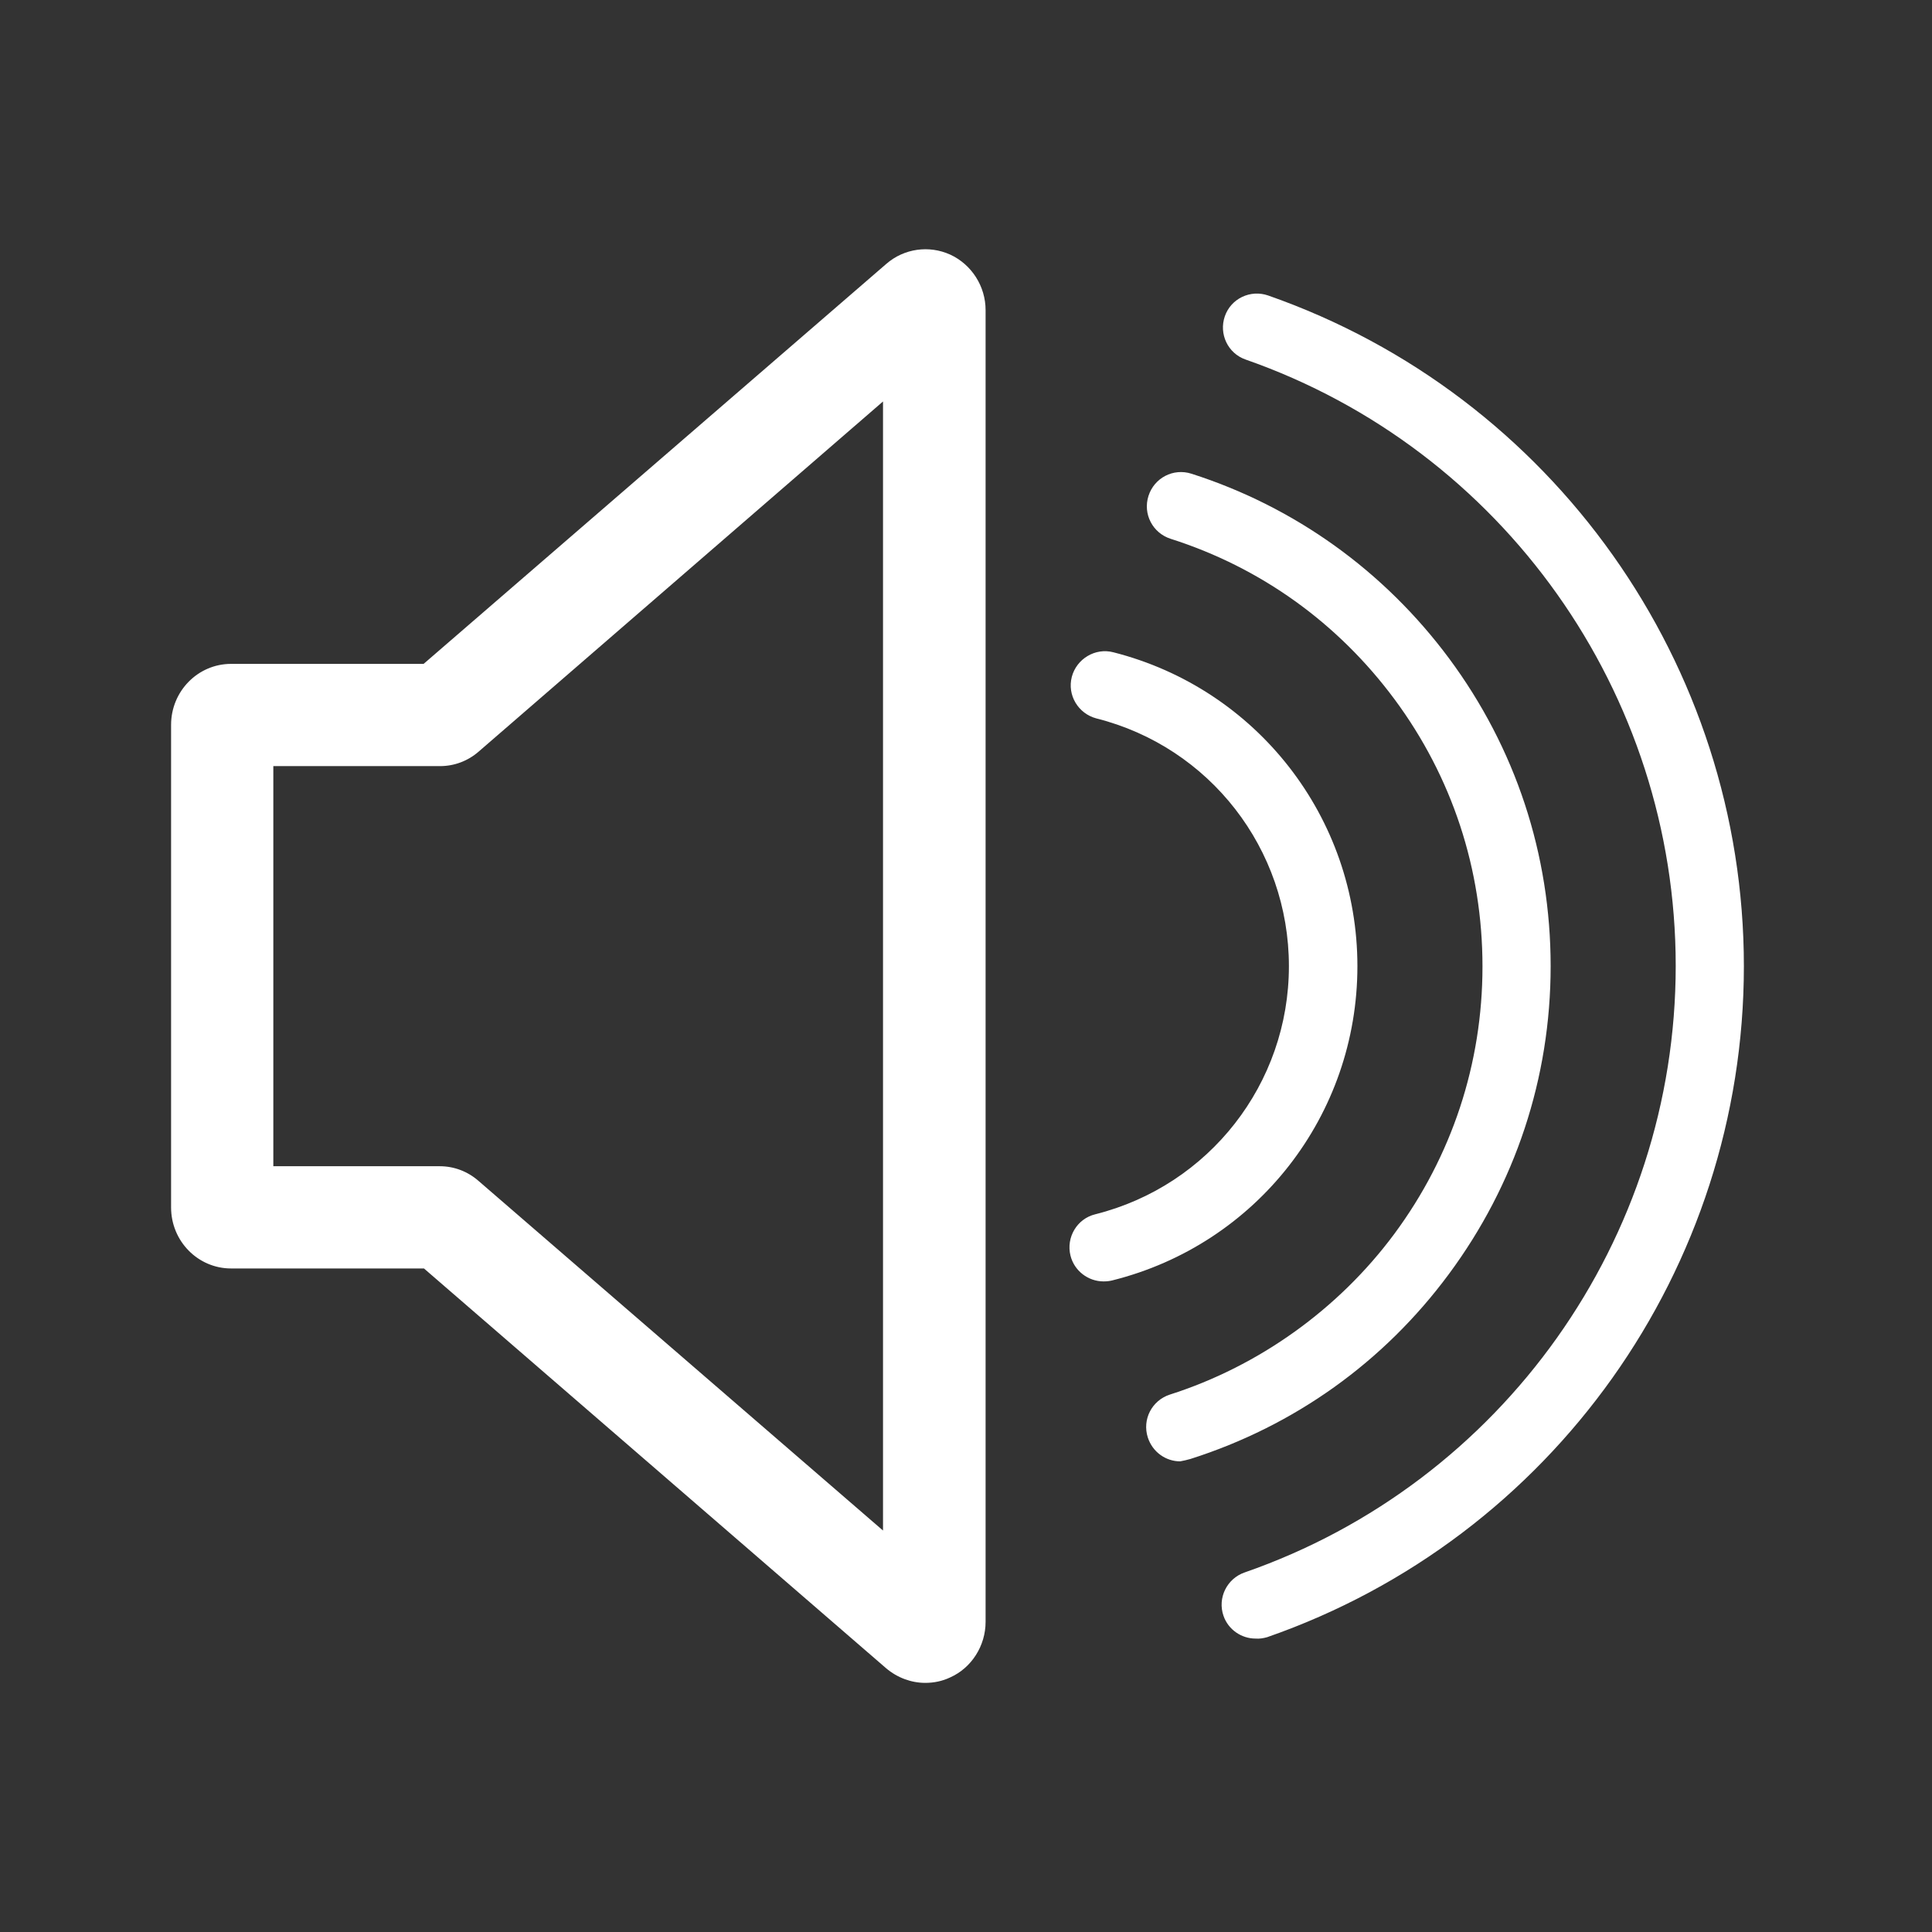 <?xml version="1.0" encoding="utf-8"?>
<!-- Generator: Adobe Illustrator 27.3.1, SVG Export Plug-In . SVG Version: 6.00 Build 0)  -->
<svg version="1.1" id="Layer_1" xmlns="http://www.w3.org/2000/svg" xmlns:xlink="http://www.w3.org/1999/xlink" x="0px" y="0px"
	 viewBox="0 0 566.9 566.9" style="enable-background:new 0 0 566.9 566.9;" xml:space="preserve">
<rect x="0" y="0" width="566.9" height="566.9" fill="#333333" stroke="none"/>
<style type="text/css">
	.st0{fill:#FFFFFF;stroke:#FFFFFF;stroke-width:1.333;stroke-miterlimit:10;}
	.st1{fill:none;stroke:#000000;stroke-width:30;stroke-linecap:round;stroke-linejoin:round;stroke-miterlimit:10;}
	.st2{fill:none;stroke:#000000;stroke-width:20;stroke-linecap:round;stroke-linejoin:round;stroke-miterlimit:10;}
	.st3{fill:#FFFFFF;}
	.st4{stroke:#000000;stroke-width:1.001;stroke-linejoin:round;stroke-miterlimit:10;}
	.st5{stroke:#000000;stroke-width:20;stroke-miterlimit:10;}
</style>
<path class="st3" d="M271.5,493.8c-4.1,0-8.2-1.5-11.5-4.3L124.4,372.2H67.8c-9.7,0-17.6-8-17.6-17.9V212.7
	c0-9.9,7.9-17.9,17.6-17.9h56.5L260.1,77.4c0,0,0,0,0,0c5.2-4.5,12.5-5.5,18.7-2.7c6.3,2.9,10.4,9.3,10.4,16.3v384.9
	c0,7-4.1,13.5-10.4,16.3C276.5,493.3,274,493.8,271.5,493.8z M80.2,342.2H129c4.2,0,8.2,1.5,11.4,4.3l118.7,102.6V117.8L140.5,220.5
	c-3.2,2.8-7.2,4.3-11.4,4.3H80.2V342.2z M349.3,428.1c30.5-9.7,56.7-28.4,75.8-54.2c19.5-26.3,29.9-57.6,29.9-90.4
	c0-32.8-10.3-64-29.8-90.3c-19.1-25.7-45.3-44.5-75.6-54.2c-5.3-1.7-10.9,1.2-12.6,6.5c-1.7,5.3,1.2,10.9,6.5,12.6
	c26.4,8.4,49.1,24.7,65.7,47.1c16.9,22.8,25.8,49.9,25.8,78.4c0,28.5-9,55.7-25.9,78.5c-16.4,22.1-39.8,38.8-65.8,47.1
	c-5.3,1.7-8.2,7.3-6.5,12.6c1.4,4.3,5.3,7,9.5,7C347.3,428.6,348.3,428.4,349.3,428.1z M371.8,480.4
	c83.7-29.1,139.9-108.2,139.9-196.9c0-88.5-56.1-167.6-139.6-196.8c-5.2-1.8-10.9,0.9-12.7,6.1c-1.8,5.2,0.9,10.9,6.1,12.7
	c75.5,26.4,126.2,97.9,126.2,177.9c0,80.1-50.8,151.7-126.5,178c-5.2,1.8-8,7.5-6.2,12.7c1.4,4.1,5.3,6.7,9.4,6.7
	C369.6,480.9,370.7,480.7,371.8,480.4z M326.4,375.7c42.4-10.6,71.9-48.5,71.9-92.2c0-43.6-29.5-81.4-71.6-92.1
	c-5.3-1.4-10.8,1.9-12.2,7.2c-1.4,5.4,1.9,10.8,7.2,12.2c33.3,8.4,56.5,38.3,56.5,72.7c0,34.5-23.4,64.4-56.8,72.8
	c-5.4,1.3-8.6,6.8-7.3,12.1c1.1,4.5,5.2,7.6,9.7,7.6C324.8,376,325.6,375.9,326.4,375.7z"/>
</svg>
